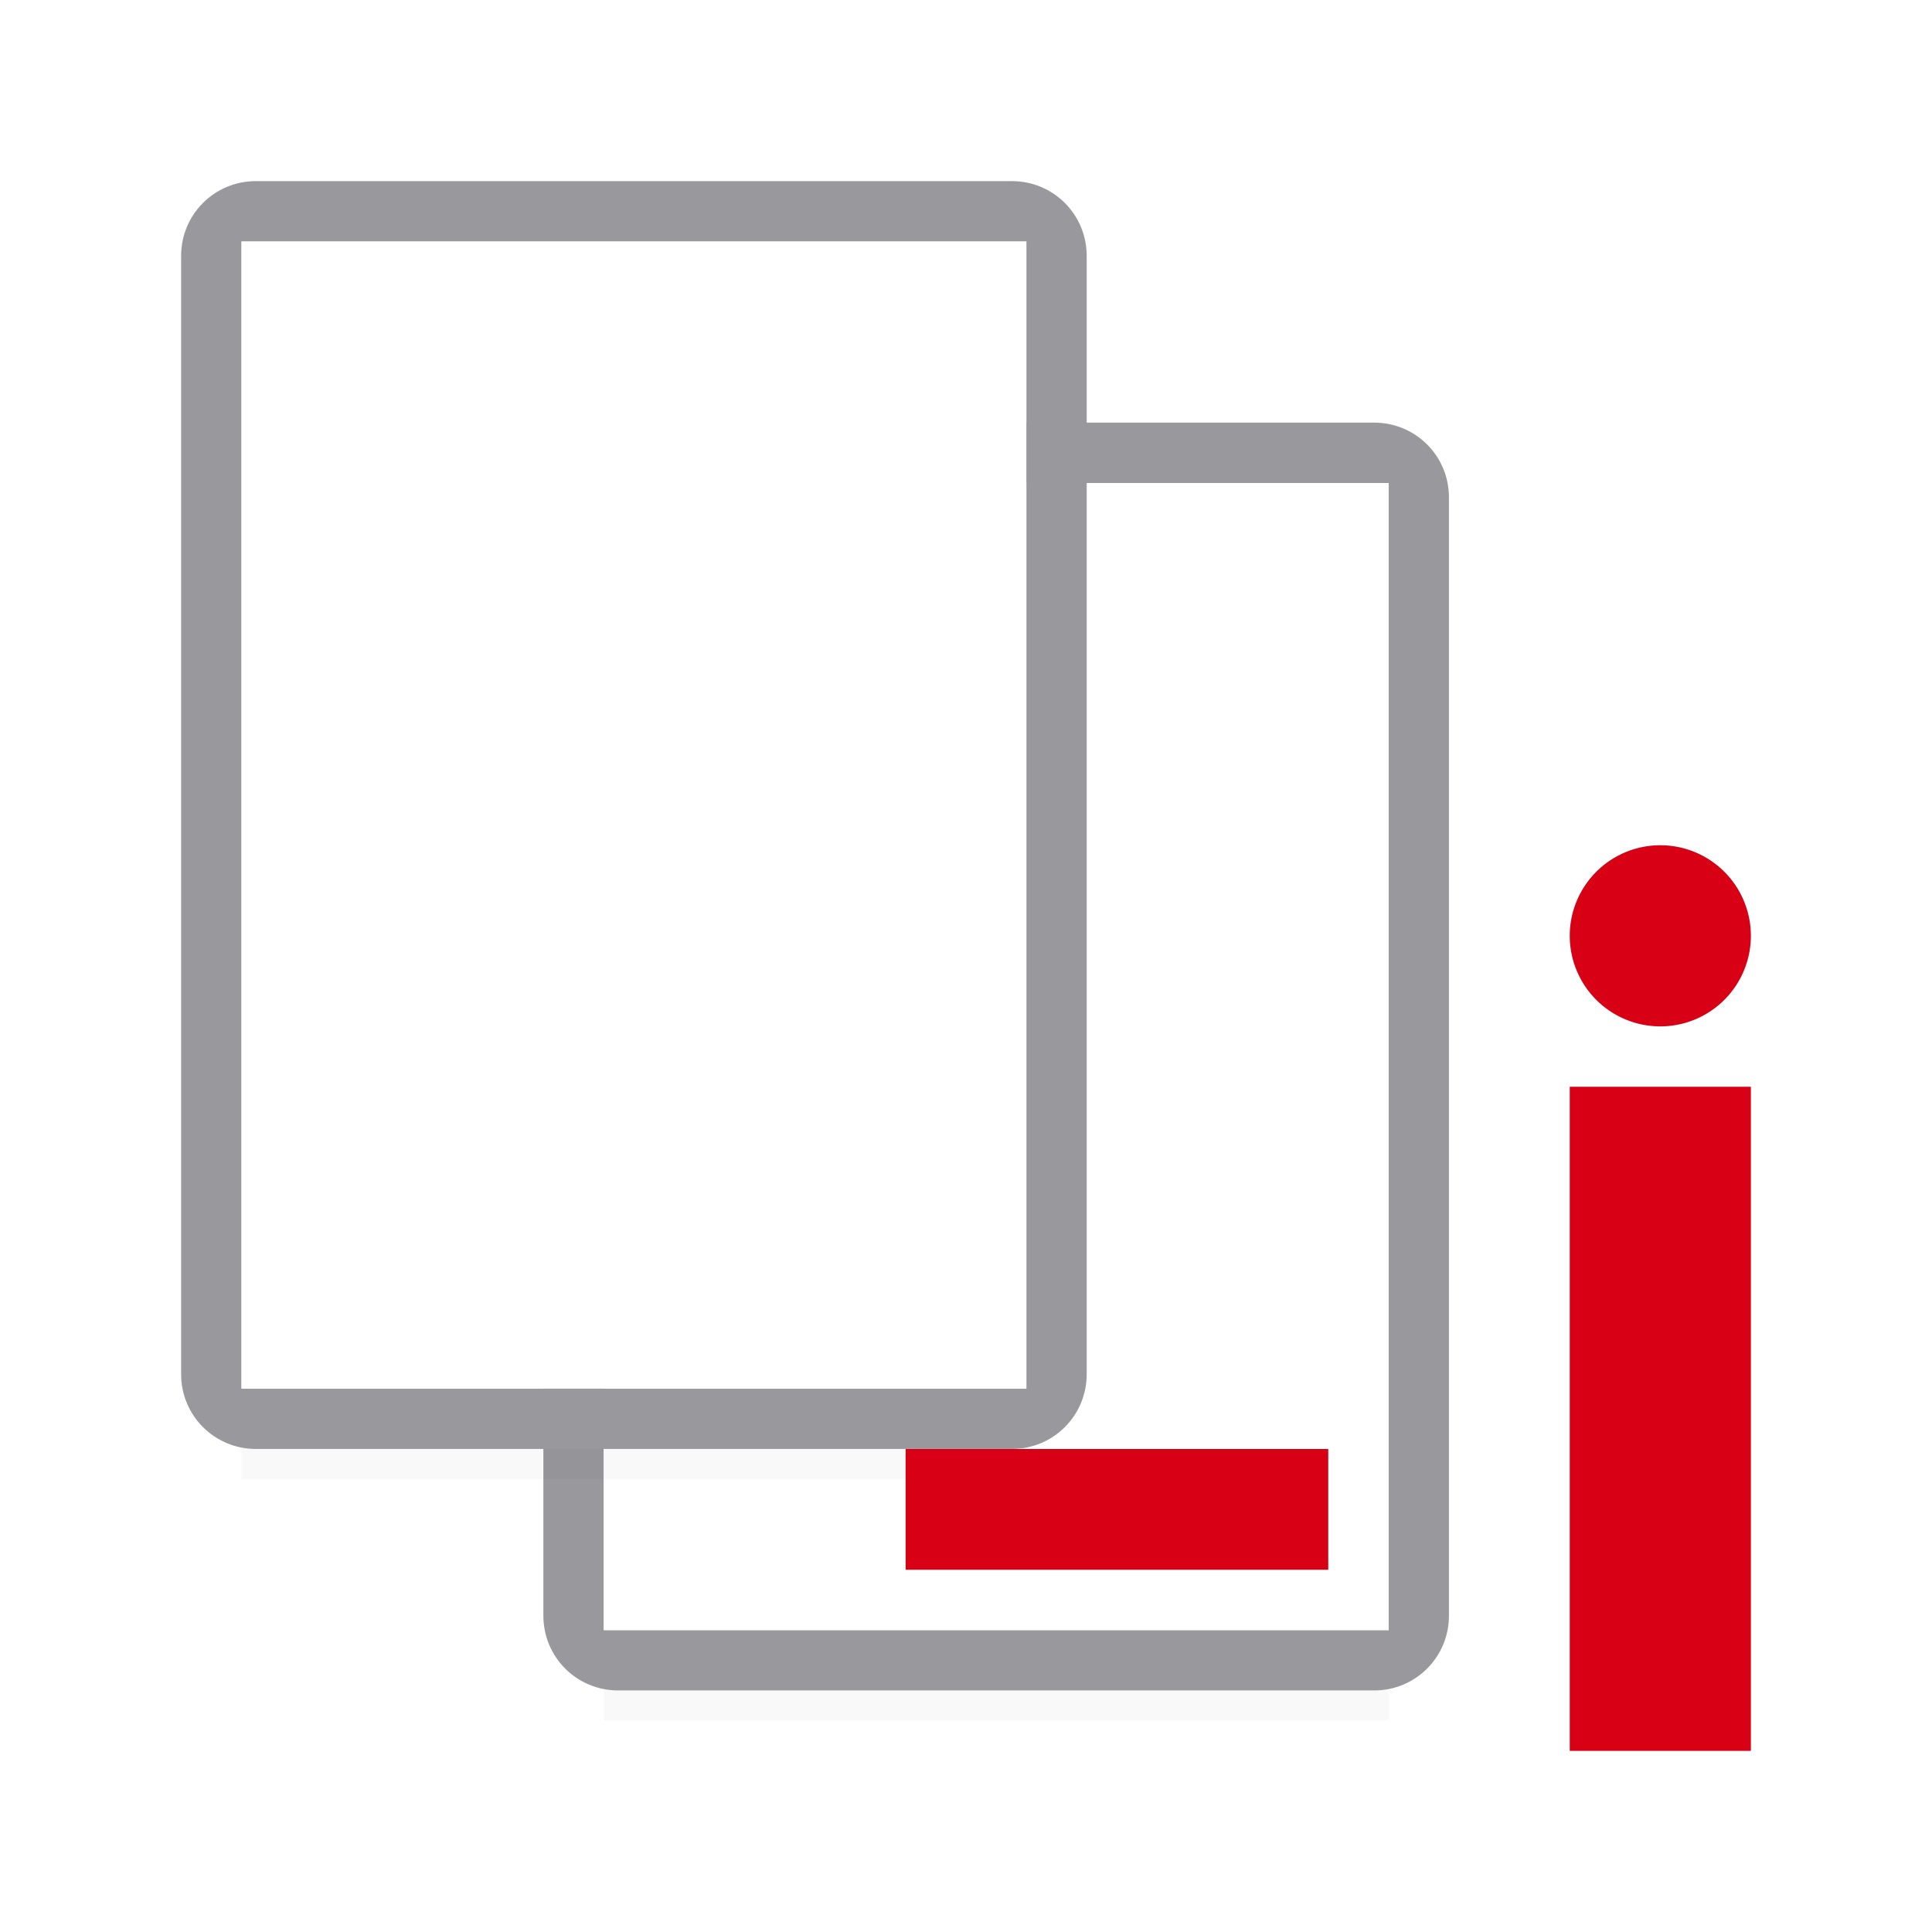 <svg viewBox="0 0 32 32" xmlns="http://www.w3.org/2000/svg" xmlns:xlink="http://www.w3.org/1999/xlink"><filter id="a" color-interpolation-filters="sRGB" height="1.095" width="1.097" x="-.049" y="-.047"><feGaussianBlur stdDeviation=".366"/></filter><path d="m10 25.941h13v2.559h-13z" filter="url(#a)" opacity=".15" stroke-width="1.015"/><path d="m27.5 14a1.5 1.5 0 0 0 -1.5 1.5 1.5 1.5 0 0 0 1.5 1.5 1.5 1.5 0 0 0 1.5-1.5 1.5 1.5 0 0 0 -1.5-1.5zm-1.5 4v11h3v-11z" fill="#d70015"/><path d="m10.238 7c-.686 0-1.238.552-1.238 1.238v18.523c0 .686.552 1.238 1.238 1.238h12.523c.686 0 1.238-.552 1.238-1.238v-18.523c0-.686-.552-1.238-1.238-1.238zm-.238 1h13v19h-13z" fill="#98989d"/><path d="m10 8h13v19h-13z" fill="#fff"/><path d="m4 21.941h13v2.559h-13z" filter="url(#a)" opacity=".15" stroke-width="1.015"/><path d="m4.238 3c-.686 0-1.238.552-1.238 1.238v18.523c0 .686.552 1.238 1.238 1.238h12.523c.686 0 1.238-.552 1.238-1.238v-18.523c0-.686-.552-1.238-1.238-1.238zm-.238 1h13v19h-13z" fill="#98989d"/><path d="m4 4h13v19h-13z" fill="#fff"/><path d="m15 24h7v2h-7z" fill="#d70015"/></svg>